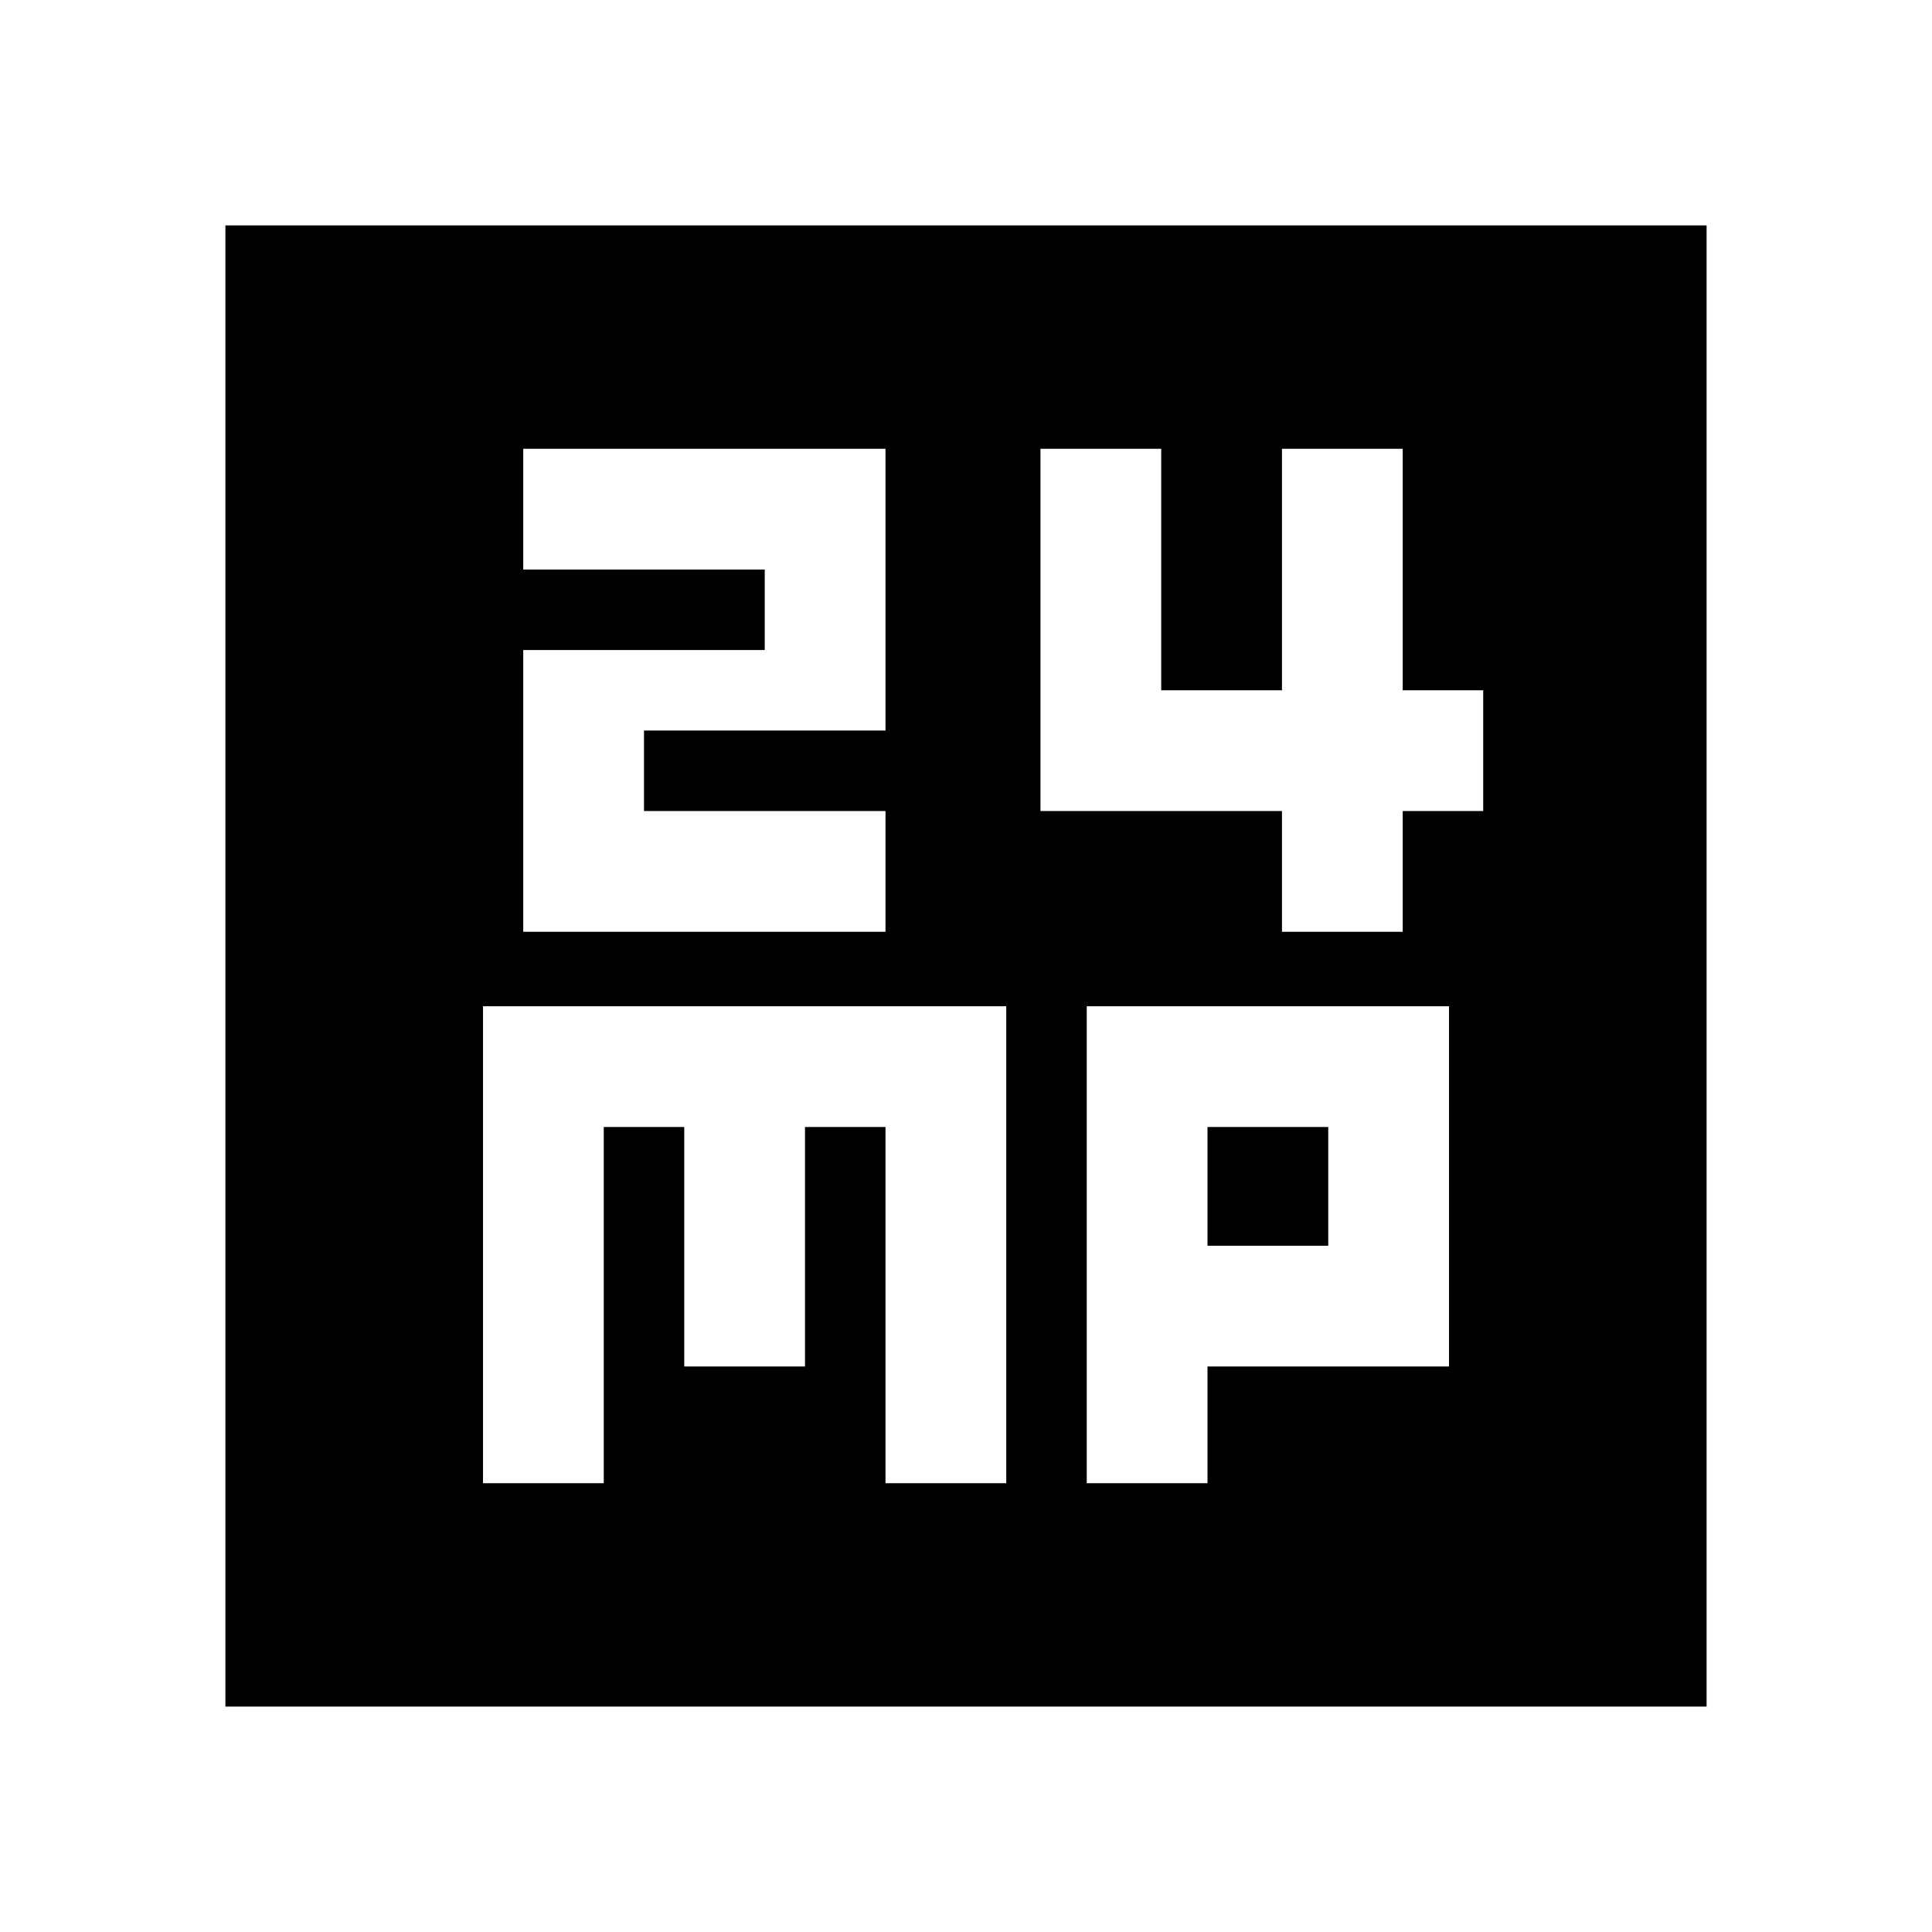 <svg xmlns="http://www.w3.org/2000/svg" height="24" width="24"><path d="M6.5 11.575H11V10.075H8V9.075H11V5.575H6.5V7.075H9.5V8.075H6.5ZM15.925 11.575H17.425V10.075H18.425V8.575H17.425V5.575H15.925V8.575H14.425V5.575H12.925V10.075H15.925ZM2.8 21.2V2.8H21.2V21.2ZM6 18.425H7.5V14H8.5V16.975H10V14H11V18.425H12.5V12.5H6ZM13.5 18.425H15V16.975H18V12.5H13.5ZM15 14H16.5V15.475H15Z"/></svg>